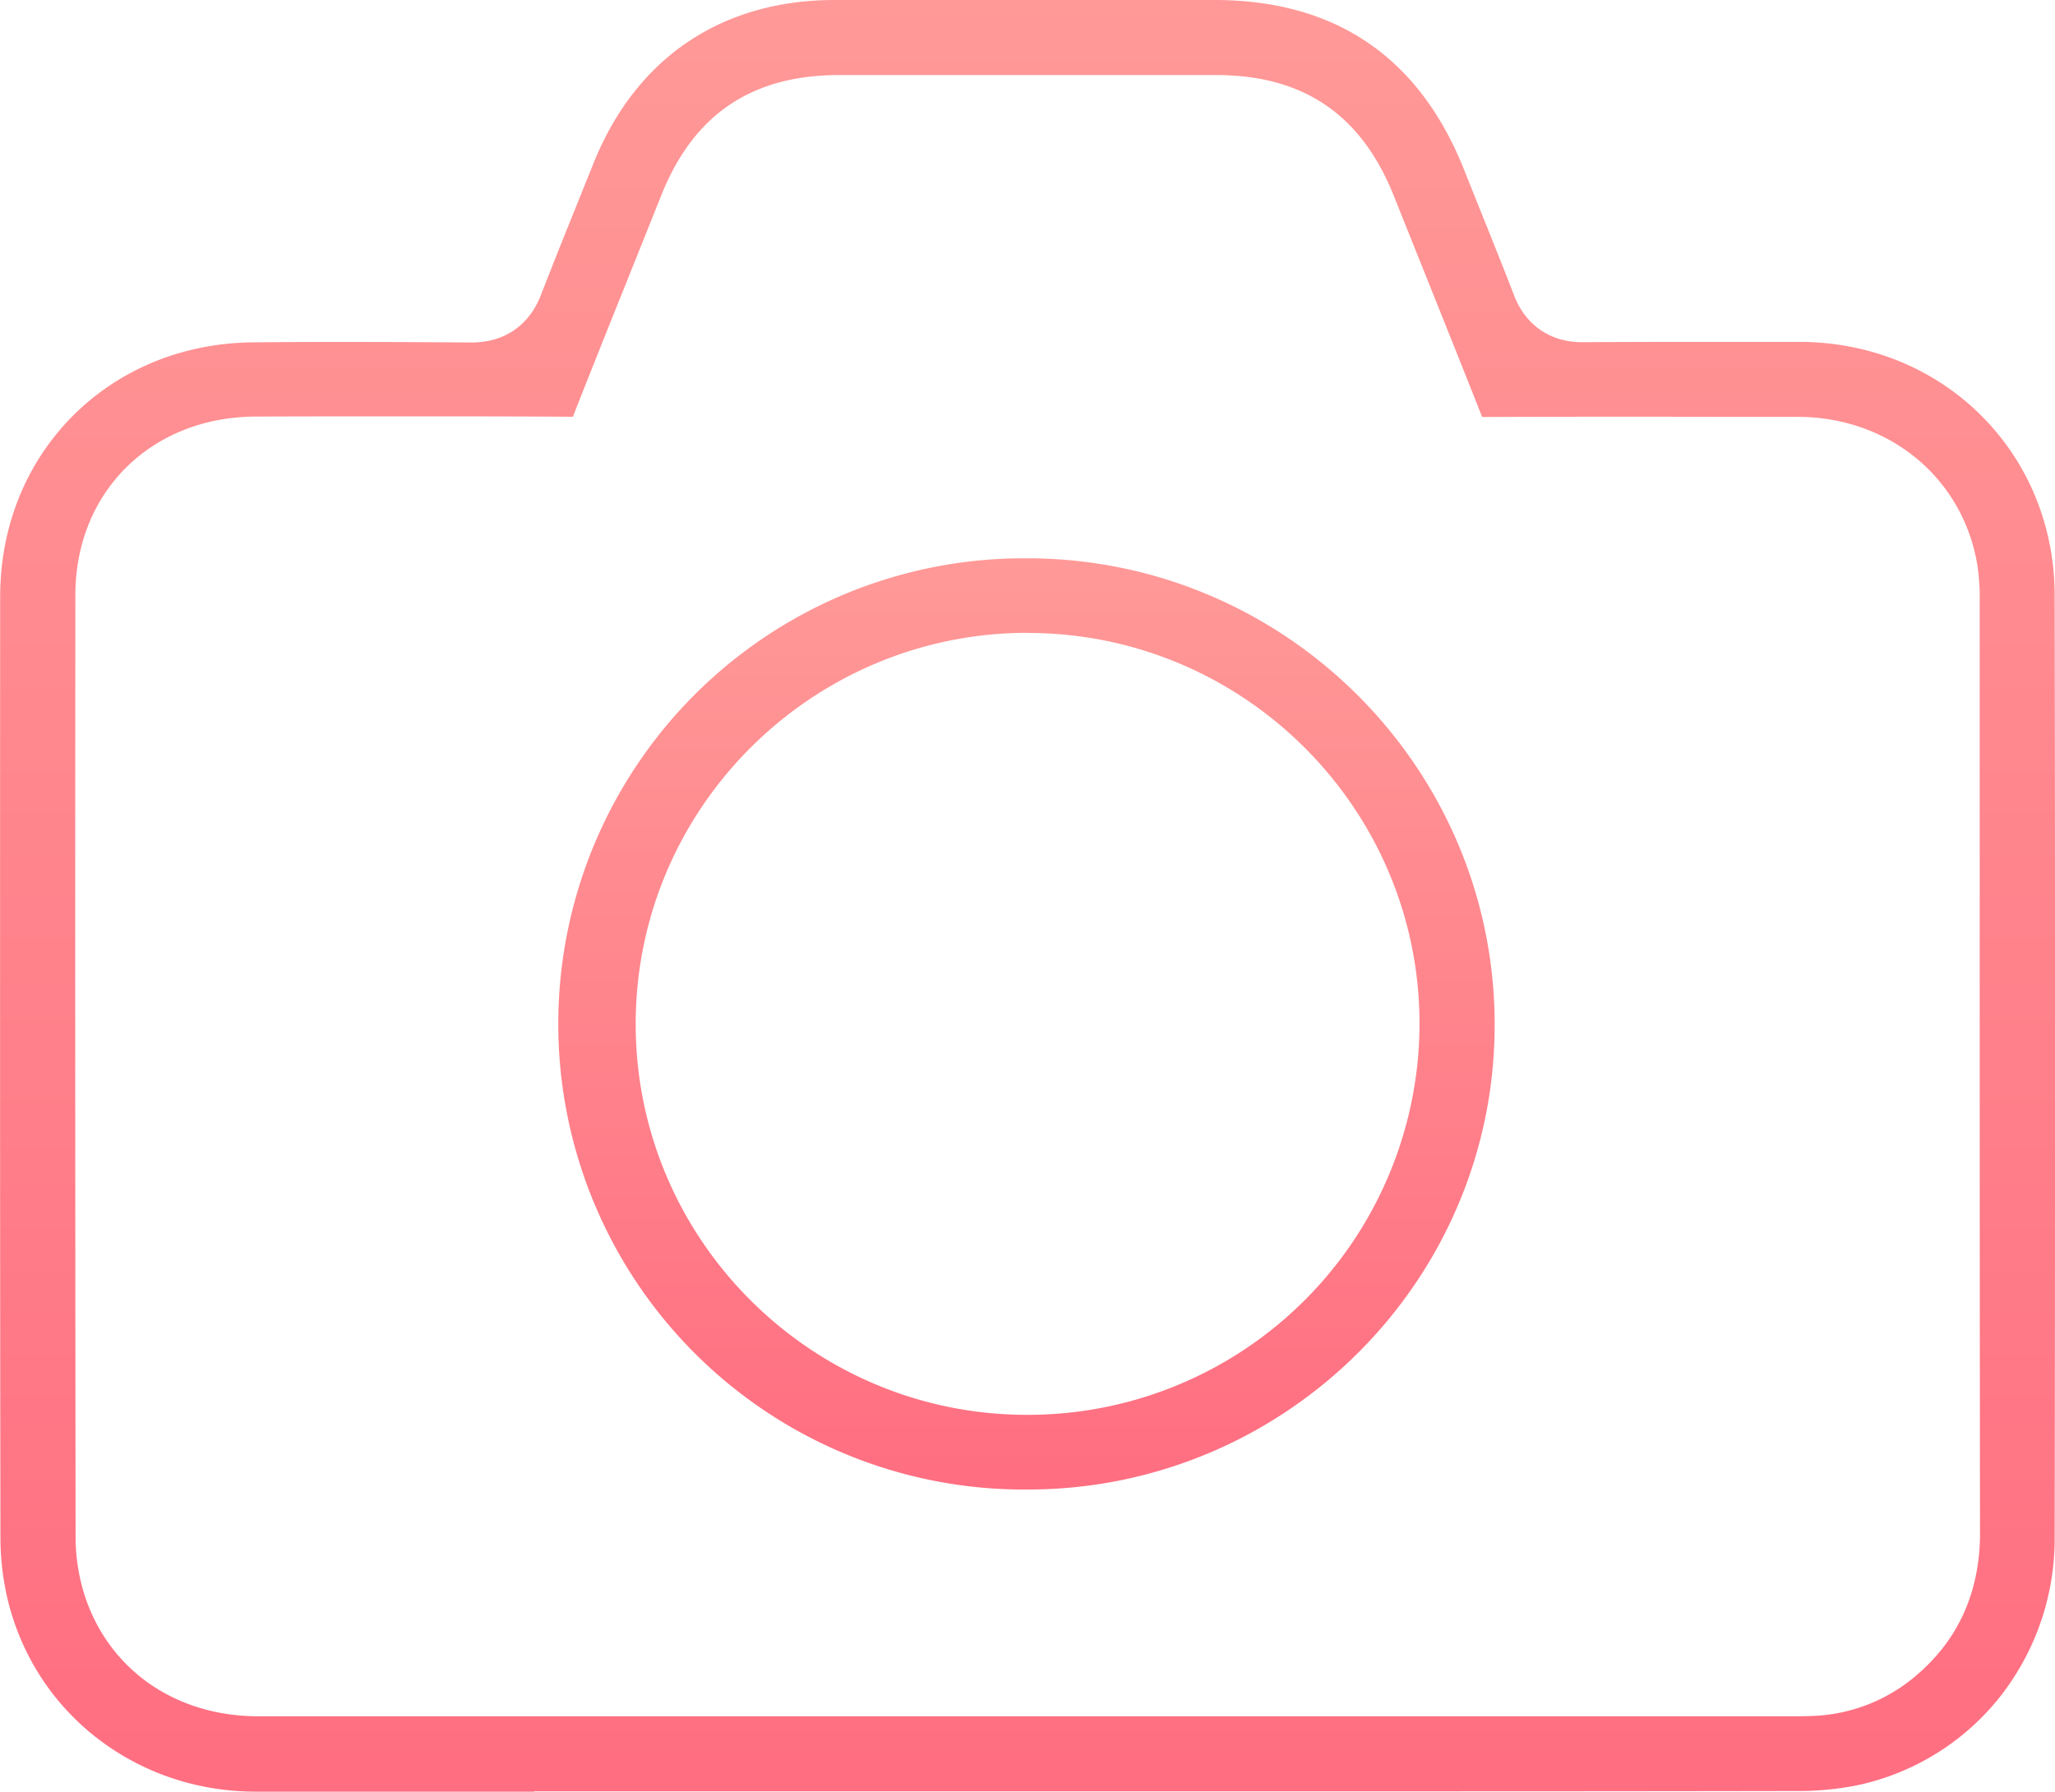 <svg xmlns="http://www.w3.org/2000/svg" xmlns:xlink="http://www.w3.org/1999/xlink" viewBox="0 0 760.1 662.68"><defs><style>.cls-1{fill:url(#linear-gradient);}.cls-2{fill:url(#linear-gradient-2);}</style><linearGradient id="linear-gradient" x1="380.07" y1="0.12" x2="380.07" y2="662.8" gradientTransform="translate(-0.04 -0.1)" gradientUnits="userSpaceOnUse"><stop offset="0" stop-color="#ff9997"/><stop offset="1" stop-color="#ff6e81"/></linearGradient><linearGradient id="linear-gradient-2" x1="380.13" y1="206.62" x2="380.13" y2="551.05" xlink:href="#linear-gradient"/></defs><title>Asset 25</title><g id="Layer_2" data-name="Layer 2"><g id="Layer_2-2" data-name="Layer 2"><path class="cls-1" d="M197.6,662.68q-51.48,0-102.94,0c-45.16,0-83.14-30.22-92.35-73.42A99.61,99.61,0,0,1,.16,568.59C0,455.41,0,338.36.06,220.7c0-53.1,40.19-93.54,93.39-94.07,10.42-.1,21.32-.15,33.31-.15,16.67,0,33.29.1,47.34.2h.28c12.21,0,21.36-6.3,25.77-17.73,4.6-11.93,9.49-24,14.22-35.78q2.56-6.35,5.12-12.7C235.13,21.49,266.83,0,308.76,0H449.23c44.64,0,75.68,21.08,92.26,62.67q2.94,7.38,5.91,14.76c4.21,10.47,8.56,21.3,12.68,31.95,4.23,10.93,13.39,17.19,25.12,17.19h.21c14.39-.08,29.49-.12,46.14-.12q17.09,0,34.18,0c25.65.07,49.44,9.71,67,27.17s27.21,41.1,27.25,66.61c.18,111,.18,228.39,0,348.89a94.55,94.55,0,0,1-20.8,59.2,91.69,91.69,0,0,1-52.82,32.12,111.43,111.43,0,0,1-21.84,2c-60.84.11-120.9.12-176.75.12H197.6ZM149,154c-17.8,0-36.09,0-54.36.08C56,154.19,27.92,181.92,27.88,220c-.1,112.27-.07,229.53.08,348.53a71,71,0,0,0,3.71,22.62c9.24,26.91,33.7,43.64,63.85,43.65h98.56l219.27,0q124.06,0,248.15,0h1.42c2.55,0,5.28,0,8.11-.15a62.24,62.24,0,0,0,38.42-15.53c15.24-13.22,22.95-30.82,22.92-52.31-.12-79.93-.12-161.2-.12-239.79q0-52.33,0-104.67a81.39,81.39,0,0,0-.84-13.17c-5.26-32.32-32.58-54.93-66.44-55q-25.85,0-51.69-.05c-22.77,0-44.14,0-65.06.1-7.34-18.56-14.83-37.24-22.1-55.37q-5.31-13.24-10.61-26.5c-12-30-33.47-44.59-65.65-44.6H310.35c-32.29,0-53.8,14.55-65.75,44.46Q239.46,85.09,234.28,98c-7.37,18.39-15,37.33-22.39,56.15C191.27,154,170.17,154,149,154Z"/><path class="cls-2" d="M380.13,550.93a172.22,172.22,0,1,1-.21-344.43h.36c95.18.2,172.59,77.59,172.56,172.53,0,94.74-77.47,171.85-172.62,171.9Zm-.28-316.87c-79.85.17-144.77,65.11-144.72,144.78s65,144.47,144.8,144.47h.26a144.88,144.88,0,0,0,144.86-145c-.2-79.51-65.2-144.2-144.89-144.2Z"/></g></g></svg>
